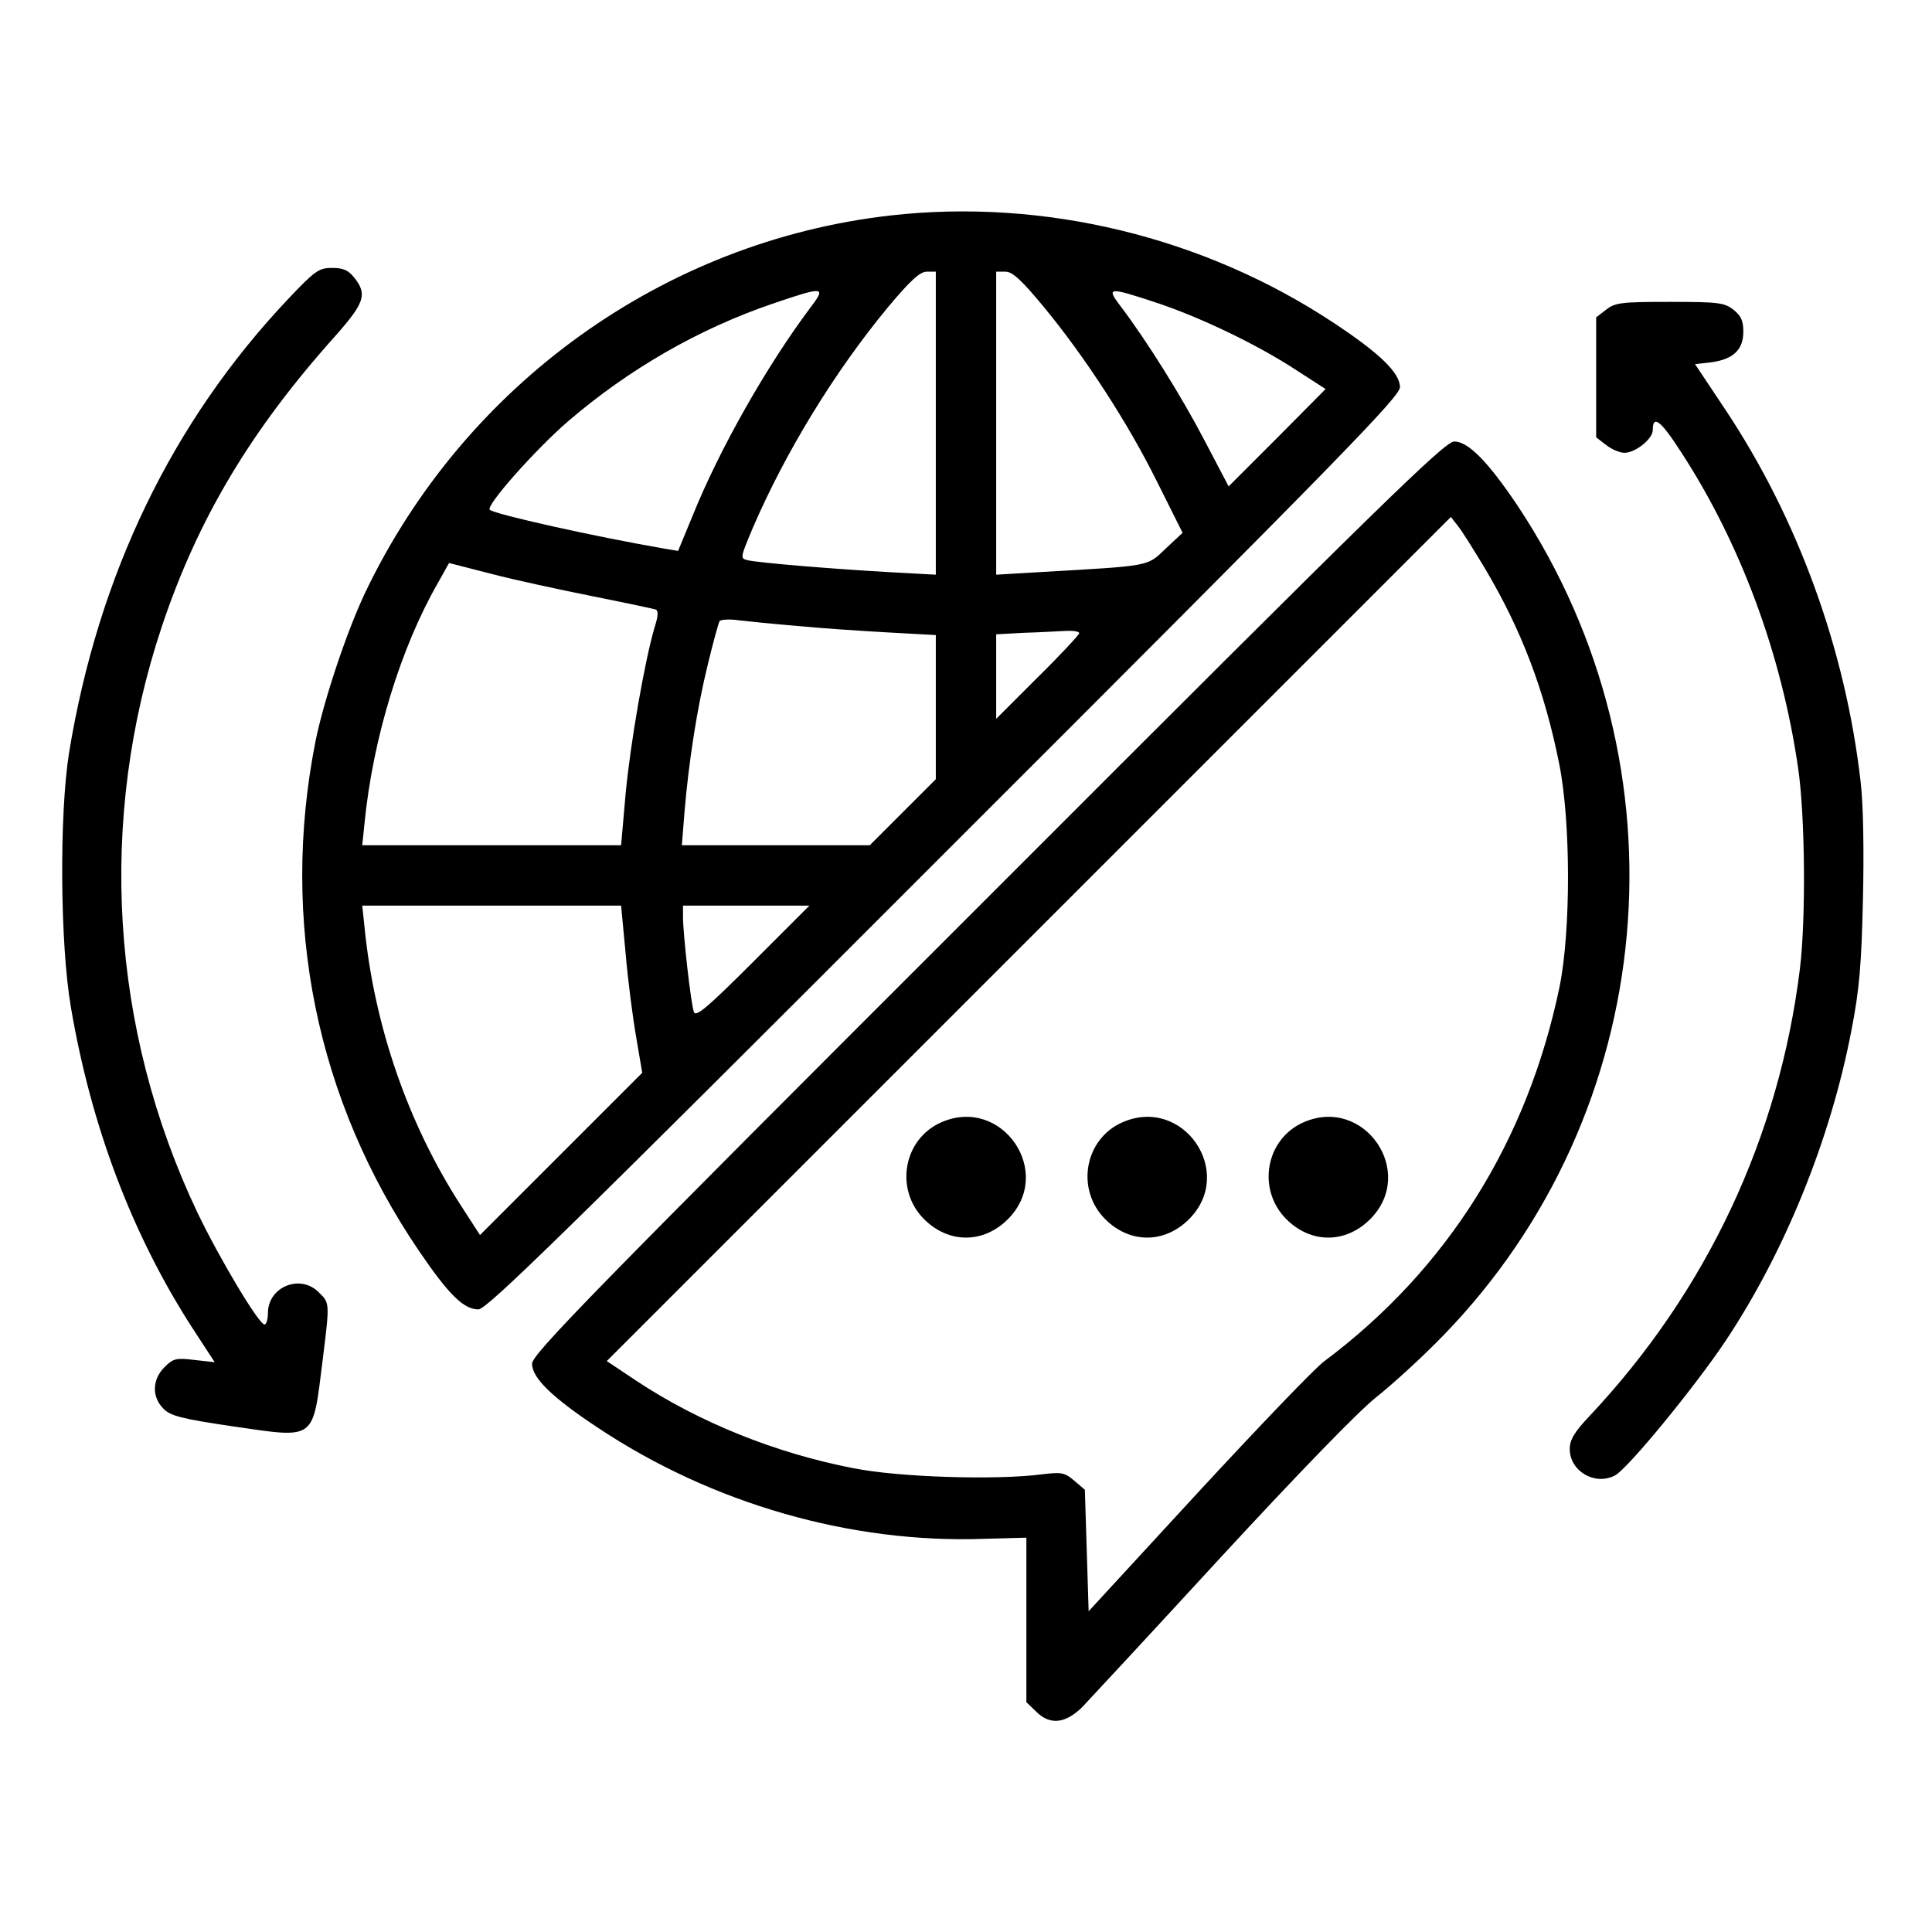<?xml version="1.0" standalone="no"?>
<!DOCTYPE svg PUBLIC "-//W3C//DTD SVG 20010904//EN"
 "http://www.w3.org/TR/2001/REC-SVG-20010904/DTD/svg10.dtd">
<svg version="1.0" xmlns="http://www.w3.org/2000/svg"
 width="512pt" height="512pt" viewBox="0 0 512 512"
 preserveAspectRatio="xMidYMid meet">

<g transform="translate(0,512) scale(0.1,-0.1)"
fill="#000000" stroke="none">
<path d="M2360 4549 c-600 -68 -1128 -447 -1392 -999 -49 -103 -110 -286 -132
-395 -94 -476 2 -950 275 -1351 79 -116 118 -154 157 -154 22 0 234 207 1234
1208 1052 1051 1208 1211 1208 1236 0 38 -54 90 -175 170 -344 228 -768 331
-1175 285z m120 -550 l0 -402 -127 7 c-143 8 -337 24 -370 31 -22 5 -22 5 12
86 87 202 218 416 360 587 58 69 83 92 101 92 l24 0 0 -401z m285 309 c110
-133 225 -310 302 -466 l67 -134 -45 -42 c-50 -48 -38 -45 -331 -62 l-118 -7
0 402 0 401 25 0 c18 0 42 -22 100 -92z m-615 0 c-116 -154 -243 -377 -315
-556 l-38 -92 -36 6 c-185 32 -450 91 -463 103 -12 10 121 160 208 235 161
138 345 244 541 311 135 46 143 46 103 -7z m911 11 c116 -38 269 -111 373
-179 l79 -51 -128 -129 -129 -129 -64 122 c-61 117 -153 264 -222 355 -39 51
-33 52 91 11z m-1491 -779 c85 -17 160 -33 167 -35 8 -3 8 -16 -3 -50 -26 -90
-63 -302 -76 -438 l-12 -137 -343 0 -343 0 6 58 c22 225 96 466 195 638 l29
52 113 -29 c61 -16 182 -42 267 -59z m545 -79 c61 -6 167 -13 238 -17 l127 -7
0 -191 0 -191 -87 -87 -88 -88 -249 0 -249 0 7 88 c11 131 33 275 62 392 14
58 28 109 31 114 3 4 26 6 52 2 25 -3 96 -10 156 -15z m745 -19 c0 -4 -49 -57
-110 -117 l-110 -110 0 112 0 112 73 4 c39 1 89 4 110 5 20 1 37 -1 37 -6z
m-1202 -849 c6 -71 19 -170 28 -222 l16 -94 -215 -215 -215 -215 -51 79 c-139
215 -229 474 -255 737 l-6 57 343 0 343 0 12 -127z m337 -23 c-120 -120 -151
-146 -156 -132 -8 20 -29 208 -29 252 l0 30 167 0 168 0 -150 -150z"/>
<path d="M763 4327 c-307 -325 -503 -731 -580 -1202 -26 -164 -24 -506 5 -675
54 -317 163 -603 321 -848 l60 -92 -54 6 c-48 6 -56 4 -79 -19 -33 -33 -34
-79 -3 -110 18 -19 48 -27 184 -47 222 -32 211 -40 238 175 19 153 19 152 -10
180 -49 50 -135 15 -135 -55 0 -16 -4 -30 -9 -30 -15 0 -119 174 -178 297
-231 486 -265 1041 -94 1553 95 284 235 519 459 769 78 88 86 111 51 155 -16
20 -29 26 -59 26 -35 0 -45 -7 -117 -83z"/>
<path d="M4256 4299 l-26 -20 0 -159 0 -159 26 -20 c15 -12 37 -21 49 -21 29
0 75 37 75 60 0 42 21 26 75 -58 157 -241 266 -534 310 -836 19 -128 21 -401
5 -533 -55 -447 -247 -855 -557 -1185 -41 -43 -53 -64 -53 -88 0 -59 67 -98
120 -70 34 18 211 234 292 355 158 237 279 536 334 822 22 112 27 177 31 350
3 127 1 250 -6 310 -40 351 -166 698 -359 988 l-80 120 44 5 c57 8 84 33 84
81 0 29 -6 42 -26 58 -24 19 -40 21 -169 21 -129 0 -145 -2 -169 -21z"/>
<path d="M2618 2742 c-1052 -1051 -1208 -1211 -1208 -1236 0 -38 54 -90 175
-170 302 -201 671 -307 1024 -294 l111 3 0 -218 0 -218 25 -24 c37 -38 79 -33
124 12 20 21 186 200 369 399 205 222 362 384 410 422 43 34 124 108 178 164
573 591 655 1504 197 2196 -79 118 -132 172 -169 172 -25 0 -185 -156 -1236
-1208z m1317 872 c97 -163 158 -323 197 -518 31 -154 31 -443 1 -591 -85 -410
-298 -749 -623 -992 -25 -18 -175 -175 -335 -348 l-290 -315 -5 161 -5 161
-28 24 c-26 22 -34 23 -85 17 -120 -16 -380 -8 -500 16 -207 40 -410 122 -576
232 l-78 52 1118 1118 1119 1119 18 -23 c10 -12 42 -63 72 -113z"/>
<path d="M2495 2146 c-101 -44 -125 -178 -46 -257 65 -65 157 -65 222 0 124
124 -15 327 -176 257z"/>
<path d="M2975 2146 c-101 -44 -125 -178 -46 -257 65 -65 157 -65 222 0 124
124 -15 327 -176 257z"/>
<path d="M3455 2146 c-101 -44 -125 -178 -46 -257 65 -65 157 -65 222 0 124
124 -15 327 -176 257z"/>
</g>
</svg>
